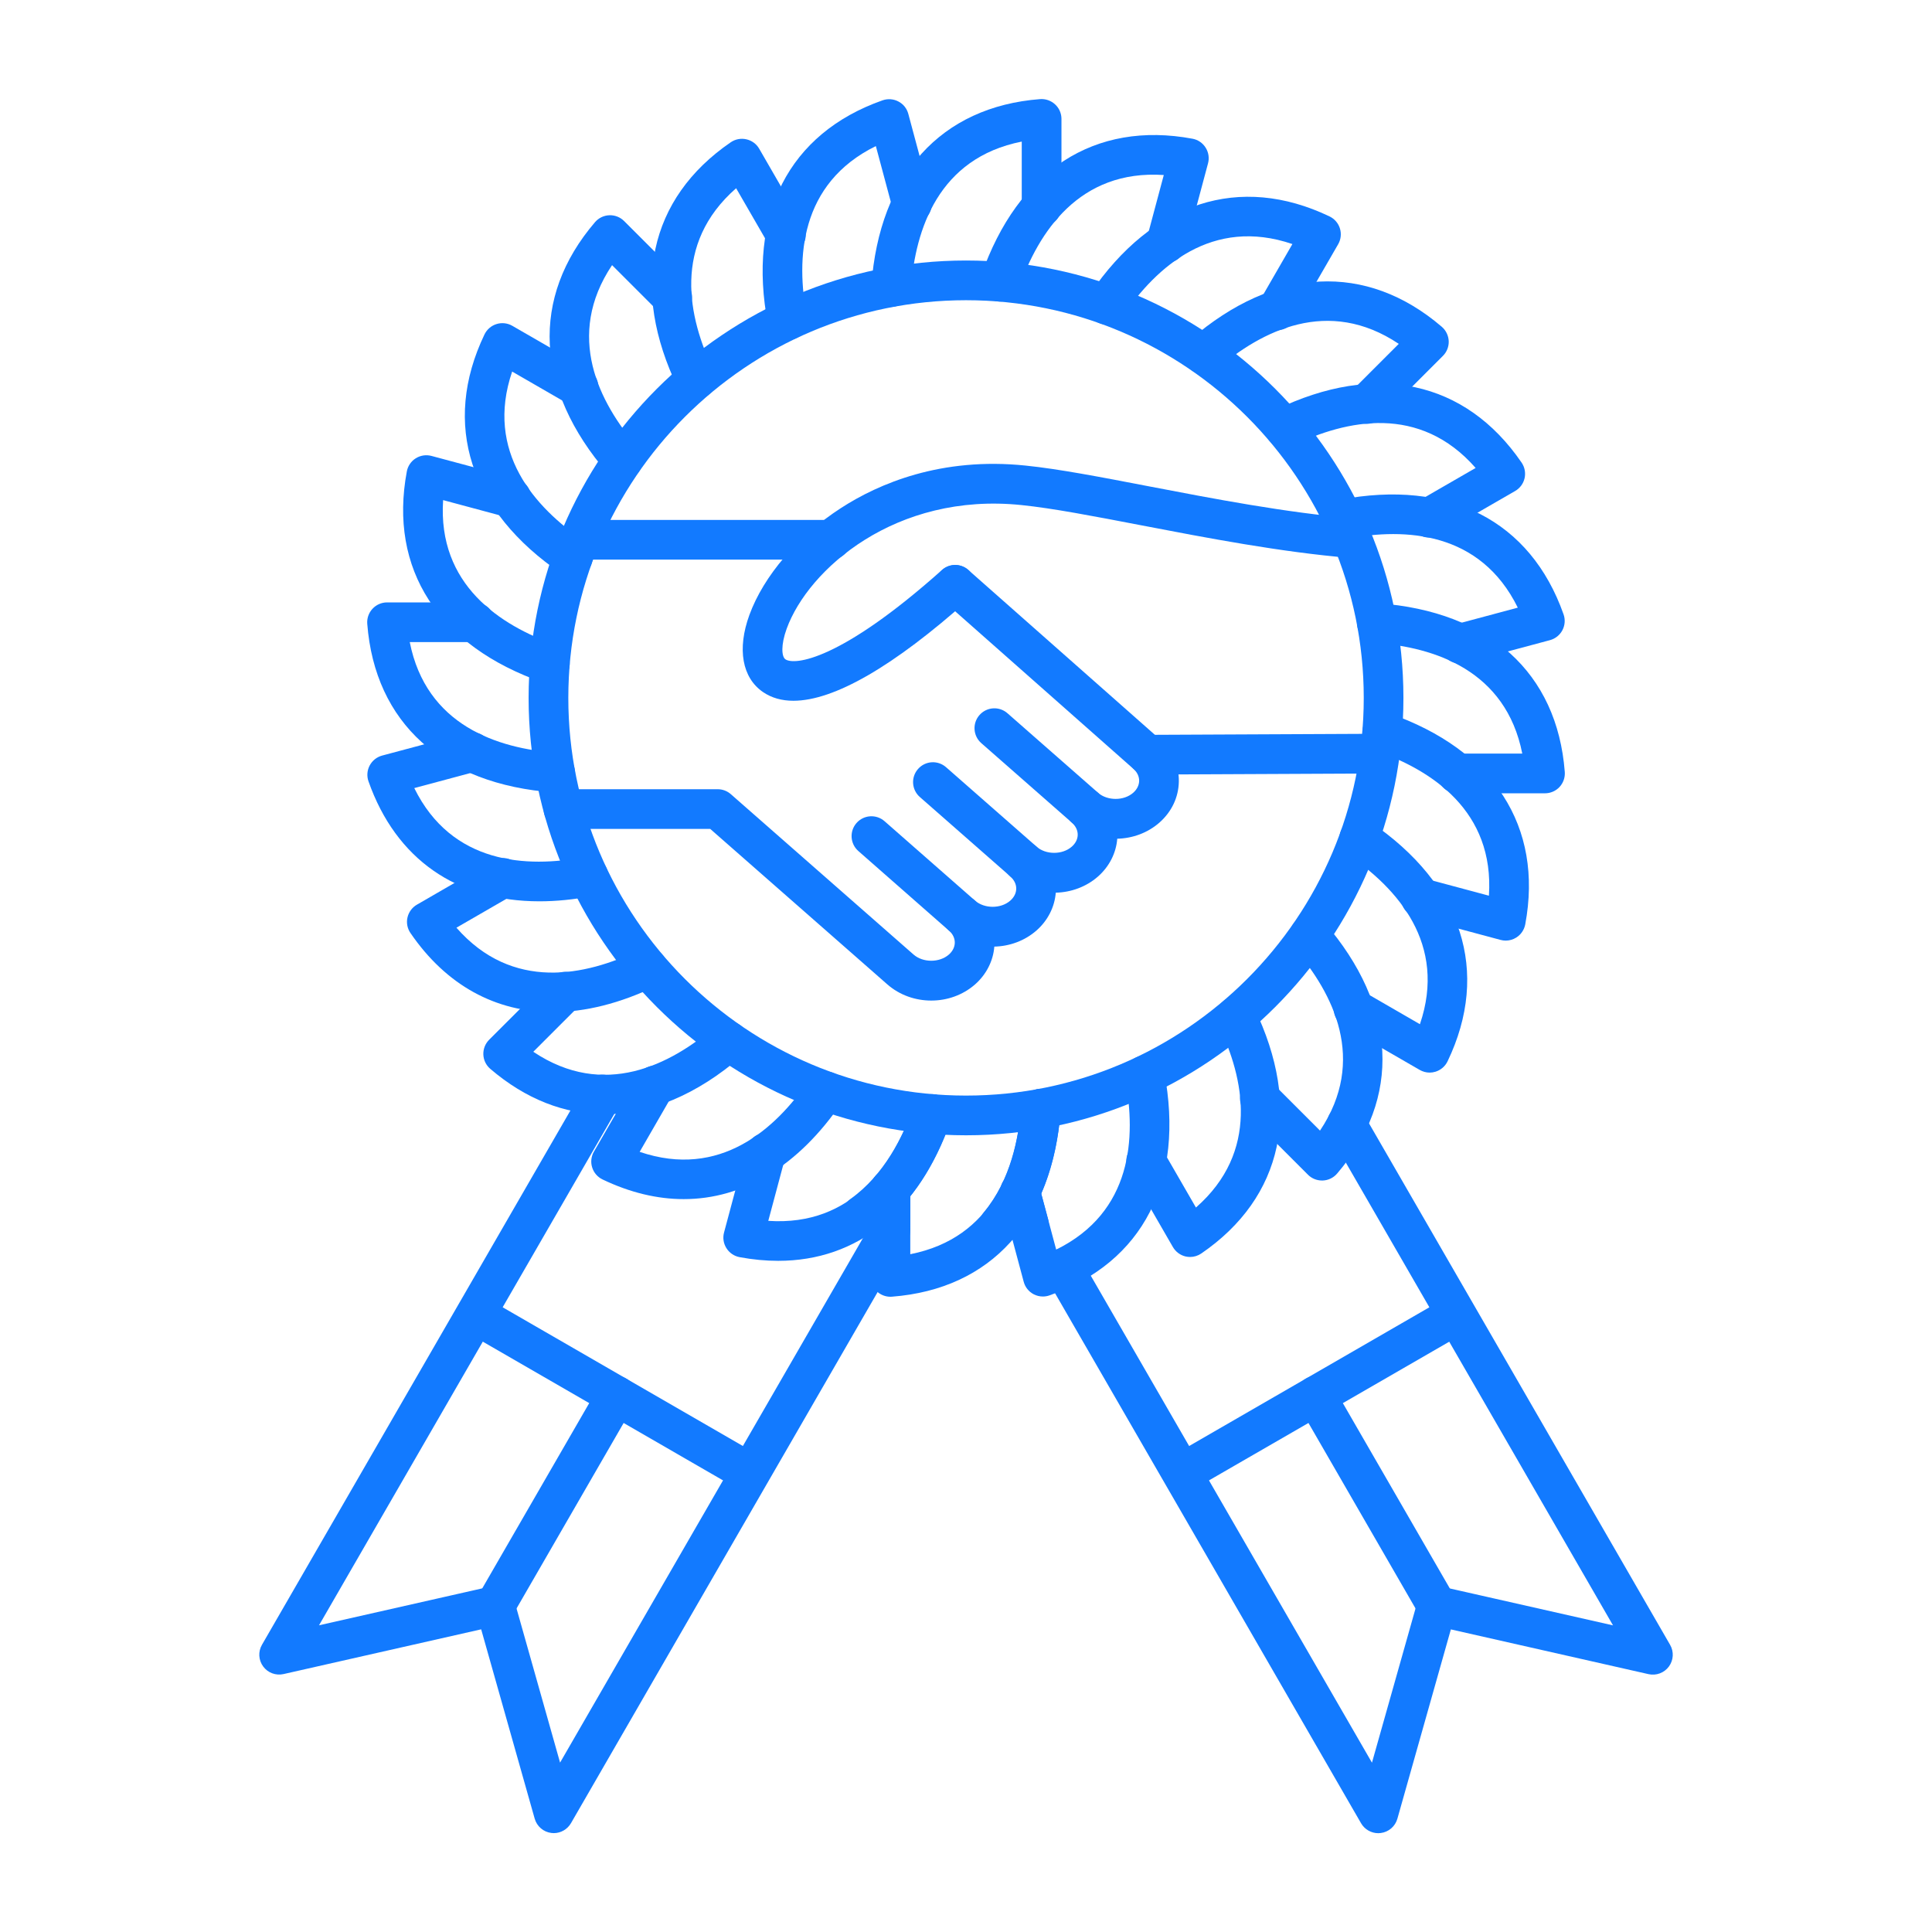 <svg width="56" height="56" viewBox="0 0 56 56" fill="none" xmlns="http://www.w3.org/2000/svg">
<path fill-rule="evenodd" clip-rule="evenodd" d="M28.001 8.702C21.645 8.702 16.473 13.873 16.473 20.229C16.473 26.586 21.645 31.756 28 31.756C34.357 31.756 39.529 26.586 39.529 20.229C39.529 13.873 34.357 8.702 28.001 8.702ZM28.001 32.907C21.011 32.907 15.322 27.22 15.322 20.229C15.322 13.238 21.01 7.551 28 7.551C34.992 7.551 40.679 13.238 40.679 20.229C40.679 27.22 34.992 32.907 28.001 32.907Z" fill="#127AFF"/>
<path fill-rule="evenodd" clip-rule="evenodd" d="M24.086 16.221H16.797C16.479 16.221 16.221 15.964 16.221 15.646C16.221 15.328 16.479 15.07 16.797 15.07H24.086C24.404 15.07 24.661 15.328 24.661 15.646C24.661 15.963 24.404 16.221 24.086 16.221ZM26.992 29.002C26.535 29.002 26.078 28.846 25.721 28.534L20.587 24.027H16.332C16.015 24.027 15.757 23.769 15.757 23.451C15.757 23.134 16.015 22.876 16.332 22.876H20.804C20.944 22.876 21.078 22.927 21.183 23.019L26.481 27.669C26.754 27.907 27.231 27.907 27.503 27.669C27.614 27.572 27.675 27.447 27.675 27.319C27.675 27.191 27.614 27.067 27.503 26.97C27.373 26.856 27.307 26.697 27.307 26.537C27.307 26.402 27.354 26.267 27.45 26.158C27.66 25.919 28.023 25.895 28.262 26.105C28.534 26.344 29.013 26.344 29.284 26.105C29.395 26.008 29.456 25.884 29.456 25.755C29.456 25.627 29.395 25.503 29.284 25.407C29.155 25.293 29.089 25.134 29.089 24.973C29.089 24.839 29.136 24.703 29.231 24.594C29.441 24.355 29.805 24.331 30.044 24.541C30.316 24.78 30.794 24.78 31.066 24.541C31.177 24.444 31.238 24.32 31.238 24.193C31.238 24.064 31.177 23.94 31.066 23.843C30.936 23.729 30.87 23.57 30.87 23.41C30.87 23.275 30.917 23.14 31.013 23.031C31.223 22.792 31.586 22.768 31.825 22.978C32.098 23.216 32.576 23.217 32.847 22.978C32.955 22.883 33.016 22.762 33.019 22.636C33.021 22.515 32.968 22.395 32.869 22.3L27.306 17.383C27.068 17.174 27.045 16.81 27.256 16.571C27.466 16.333 27.83 16.311 28.068 16.521L33.64 21.445C33.645 21.449 33.65 21.453 33.655 21.458C33.994 21.78 34.178 22.205 34.169 22.657C34.161 23.11 33.961 23.531 33.607 23.843C33.263 24.145 32.825 24.3 32.384 24.311C32.352 24.726 32.152 25.12 31.825 25.407C31.482 25.708 31.044 25.864 30.602 25.875C30.57 26.29 30.37 26.683 30.044 26.97C29.7 27.272 29.262 27.428 28.821 27.438C28.789 27.852 28.589 28.247 28.262 28.534C27.905 28.846 27.449 29.003 26.992 29.002Z" fill="#127AFF"/>
<path fill-rule="evenodd" clip-rule="evenodd" d="M27.882 27.113C27.747 27.113 27.611 27.066 27.502 26.971L24.88 24.668C24.641 24.459 24.617 24.095 24.826 23.856C25.036 23.617 25.399 23.593 25.639 23.803L28.262 26.105C28.5 26.315 28.524 26.679 28.315 26.918C28.201 27.046 28.042 27.113 27.882 27.113Z" fill="#127AFF"/>
<path fill-rule="evenodd" clip-rule="evenodd" d="M29.664 25.547C29.529 25.547 29.393 25.5 29.285 25.404L26.662 23.102C26.423 22.892 26.399 22.529 26.609 22.29C26.819 22.051 27.181 22.027 27.421 22.237L30.044 24.539C30.283 24.749 30.307 25.112 30.097 25.351C29.983 25.481 29.824 25.547 29.664 25.547Z" fill="#127AFF"/>
<path fill-rule="evenodd" clip-rule="evenodd" d="M31.445 23.984C31.311 23.984 31.175 23.938 31.066 23.842L28.443 21.54C28.204 21.33 28.18 20.966 28.39 20.727C28.6 20.488 28.963 20.464 29.202 20.674L31.825 22.976C32.064 23.186 32.088 23.55 31.878 23.789C31.764 23.919 31.605 23.984 31.445 23.984Z" fill="#127AFF"/>
<path fill-rule="evenodd" clip-rule="evenodd" d="M22.997 20.312C22.659 20.312 22.366 20.229 22.121 20.063C21.511 19.649 21.361 18.813 21.721 17.826C22.136 16.69 23.13 15.53 24.382 14.722C25.467 14.021 27.276 13.24 29.728 13.495C30.679 13.592 31.891 13.825 33.294 14.095C35.167 14.455 37.288 14.862 39.233 15.025C39.55 15.052 39.786 15.33 39.759 15.647C39.733 15.963 39.453 16.198 39.137 16.172C37.131 16.005 34.978 15.591 33.078 15.226C31.7 14.961 30.51 14.732 29.61 14.64C25.955 14.26 23.429 16.505 22.803 18.221C22.63 18.697 22.654 19.035 22.766 19.111C23.025 19.286 24.344 19.163 27.303 16.522C27.54 16.31 27.904 16.331 28.116 16.568C28.328 16.806 28.307 17.169 28.07 17.38C25.898 19.319 24.172 20.312 22.997 20.312ZM33.258 22.451C32.942 22.451 32.684 22.194 32.683 21.878C32.682 21.56 32.938 21.301 33.255 21.3L39.993 21.269C39.994 21.269 39.995 21.269 39.996 21.269C40.312 21.269 40.569 21.526 40.571 21.843C40.572 22.16 40.315 22.419 39.998 22.42L33.261 22.451C33.261 22.451 33.259 22.451 33.258 22.451Z" fill="#127AFF"/>
<path fill-rule="evenodd" clip-rule="evenodd" d="M25.832 8.895C25.818 8.895 25.804 8.895 25.79 8.894C25.472 8.871 25.234 8.595 25.257 8.277C25.492 5.065 27.275 3.095 30.146 2.873C30.306 2.861 30.464 2.916 30.582 3.025C30.7 3.133 30.767 3.286 30.767 3.446L30.767 5.993C30.767 6.311 30.509 6.569 30.191 6.569C29.874 6.569 29.616 6.311 29.616 5.993L29.616 4.104C27.204 4.581 26.531 6.644 26.405 8.361C26.384 8.664 26.131 8.895 25.832 8.895Z" fill="#127AFF"/>
<path fill-rule="evenodd" clip-rule="evenodd" d="M22.823 9.861C22.552 9.861 22.311 9.669 22.258 9.393C21.653 6.229 22.864 3.865 25.581 2.908C25.733 2.855 25.9 2.867 26.041 2.942C26.183 3.015 26.287 3.146 26.328 3.301L26.988 5.761C27.07 6.069 26.888 6.384 26.581 6.466C26.274 6.548 25.959 6.367 25.876 6.059L25.387 4.234C23.181 5.319 23.065 7.487 23.389 9.177C23.448 9.49 23.244 9.791 22.931 9.851C22.895 9.858 22.858 9.861 22.823 9.861Z" fill="#127AFF"/>
<path fill-rule="evenodd" clip-rule="evenodd" d="M20.169 11.575C19.955 11.575 19.749 11.455 19.651 11.249C18.247 8.349 18.805 5.753 21.181 4.124C21.314 4.033 21.478 4.002 21.635 4.038C21.791 4.073 21.926 4.172 22.006 4.311L23.279 6.517C23.437 6.792 23.343 7.144 23.068 7.303C22.793 7.462 22.441 7.367 22.282 7.092L21.337 5.456C19.488 7.075 19.936 9.199 20.687 10.748C20.825 11.034 20.705 11.379 20.419 11.517C20.338 11.556 20.253 11.575 20.169 11.575Z" fill="#127AFF"/>
<path fill-rule="evenodd" clip-rule="evenodd" d="M18.047 13.917C17.885 13.917 17.726 13.85 17.612 13.718C15.505 11.28 15.373 8.627 17.247 6.439C17.351 6.318 17.501 6.245 17.662 6.239C17.822 6.233 17.977 6.294 18.09 6.407L19.892 8.208C20.116 8.433 20.116 8.797 19.892 9.021C19.667 9.246 19.302 9.246 19.077 9.021L17.741 7.685C16.374 9.729 17.357 11.663 18.483 12.966C18.691 13.206 18.664 13.569 18.423 13.777C18.314 13.871 18.18 13.917 18.047 13.917Z" fill="#127AFF"/>
<path fill-rule="evenodd" clip-rule="evenodd" d="M16.603 16.73C16.491 16.73 16.379 16.697 16.28 16.63C13.614 14.821 12.799 12.292 14.043 9.694C14.113 9.549 14.239 9.44 14.392 9.393C14.546 9.345 14.711 9.364 14.85 9.444L17.056 10.717C17.331 10.876 17.425 11.229 17.266 11.503C17.108 11.779 16.756 11.873 16.48 11.714L14.845 10.77C14.052 13.097 15.502 14.711 16.927 15.678C17.189 15.857 17.257 16.214 17.079 16.477C16.968 16.641 16.787 16.73 16.603 16.73Z" fill="#127AFF"/>
<path fill-rule="evenodd" clip-rule="evenodd" d="M15.937 19.818C15.873 19.818 15.809 19.808 15.748 19.786C12.704 18.728 11.263 16.497 11.792 13.665C11.822 13.507 11.915 13.369 12.051 13.284C12.187 13.199 12.351 13.174 12.506 13.215L14.966 13.874C15.274 13.956 15.456 14.272 15.374 14.579C15.291 14.886 14.976 15.068 14.668 14.986L12.844 14.496C12.681 16.949 14.5 18.133 16.125 18.699C16.426 18.804 16.585 19.132 16.48 19.431C16.397 19.669 16.174 19.818 15.937 19.818Z" fill="#127AFF"/>
<path fill-rule="evenodd" clip-rule="evenodd" d="M16.093 22.971C16.079 22.971 16.064 22.97 16.051 22.969C12.837 22.735 10.867 20.953 10.645 18.08C10.633 17.921 10.688 17.763 10.797 17.646C10.906 17.528 11.059 17.461 11.22 17.461L13.767 17.461C14.084 17.461 14.342 17.719 14.342 18.037C14.342 18.354 14.084 18.612 13.767 18.612L11.877 18.612C12.355 21.024 14.417 21.696 16.134 21.821C16.451 21.845 16.689 22.121 16.666 22.438C16.644 22.741 16.391 22.971 16.093 22.971Z" fill="#127AFF"/>
<path fill-rule="evenodd" clip-rule="evenodd" d="M15.635 26.125C13.244 26.125 11.477 24.907 10.681 22.648C10.628 22.498 10.64 22.331 10.715 22.189C10.79 22.047 10.92 21.943 11.075 21.901L13.536 21.243C13.842 21.16 14.158 21.343 14.24 21.649C14.322 21.956 14.14 22.272 13.833 22.354L12.008 22.843C13.094 25.049 15.26 25.164 16.952 24.842C17.263 24.782 17.565 24.986 17.624 25.299C17.684 25.611 17.479 25.913 17.167 25.972C16.633 26.075 16.12 26.125 15.635 26.125Z" fill="#127AFF"/>
<path fill-rule="evenodd" clip-rule="evenodd" d="M16.021 29.336C14.367 29.336 12.935 28.561 11.898 27.045C11.807 26.913 11.775 26.75 11.811 26.593C11.847 26.437 11.946 26.302 12.085 26.222L14.29 24.948C14.566 24.789 14.918 24.884 15.077 25.159C15.236 25.435 15.142 25.786 14.866 25.945L13.23 26.89C14.849 28.74 16.972 28.29 18.522 27.541C18.807 27.402 19.152 27.522 19.29 27.809C19.429 28.094 19.309 28.438 19.023 28.577C17.972 29.086 16.96 29.336 16.021 29.336Z" fill="#127AFF"/>
<path fill-rule="evenodd" clip-rule="evenodd" d="M17.524 32.297C16.364 32.297 15.237 31.86 14.211 30.981C14.089 30.877 14.016 30.727 14.01 30.567C14.004 30.406 14.065 30.251 14.179 30.137L15.98 28.337C16.204 28.112 16.569 28.112 16.794 28.337C17.018 28.561 17.018 28.925 16.794 29.15L15.458 30.486C17.5 31.855 19.434 30.87 20.738 29.745C20.978 29.538 21.342 29.564 21.549 29.804C21.757 30.045 21.731 30.409 21.49 30.617C20.195 31.736 18.839 32.297 17.524 32.297Z" fill="#127AFF"/>
<path fill-rule="evenodd" clip-rule="evenodd" d="M19.819 34.757C19.053 34.757 18.262 34.569 17.465 34.187C17.321 34.118 17.211 33.991 17.164 33.838C17.116 33.685 17.135 33.52 17.215 33.381L18.489 31.175C18.648 30.9 18.999 30.805 19.275 30.964C19.55 31.124 19.644 31.475 19.485 31.75L18.541 33.387C20.869 34.179 22.481 32.728 23.448 31.305C23.627 31.042 23.985 30.973 24.249 31.152C24.512 31.33 24.579 31.688 24.401 31.951C23.147 33.798 21.547 34.757 19.819 34.757Z" fill="#127AFF"/>
<path fill-rule="evenodd" clip-rule="evenodd" d="M22.556 36.546C22.196 36.546 21.821 36.511 21.436 36.439C21.279 36.409 21.141 36.315 21.056 36.179C20.97 36.044 20.945 35.879 20.987 35.724L21.645 33.264C21.728 32.957 22.044 32.775 22.351 32.857C22.657 32.939 22.839 33.255 22.757 33.562L22.269 35.387C24.724 35.551 25.904 33.731 26.47 32.105C26.575 31.805 26.903 31.646 27.203 31.751C27.503 31.855 27.662 32.183 27.557 32.483C26.643 35.112 24.853 36.546 22.556 36.546Z" fill="#127AFF"/>
<path fill-rule="evenodd" clip-rule="evenodd" d="M25.81 37.587C25.666 37.587 25.526 37.533 25.419 37.434C25.301 37.325 25.234 37.172 25.234 37.011V34.464C25.234 34.147 25.492 33.889 25.81 33.889C26.128 33.889 26.385 34.147 26.385 34.464V36.354C28.797 35.876 29.47 33.814 29.596 32.096C29.619 31.78 29.893 31.543 30.211 31.564C30.528 31.588 30.767 31.863 30.744 32.18C30.509 35.394 28.726 37.363 25.855 37.585C25.84 37.586 25.825 37.587 25.81 37.587Z" fill="#127AFF"/>
<path fill-rule="evenodd" clip-rule="evenodd" d="M30.229 37.58C30.136 37.58 30.044 37.558 29.96 37.514C29.818 37.439 29.714 37.309 29.673 37.154L29.014 34.694C28.932 34.387 29.114 34.071 29.42 33.989C29.728 33.906 30.043 34.089 30.126 34.396L30.614 36.22C32.821 35.135 32.936 32.969 32.613 31.278C32.554 30.966 32.758 30.664 33.07 30.604C33.382 30.544 33.684 30.749 33.744 31.062C34.348 34.226 33.137 36.59 30.421 37.547C30.358 37.569 30.294 37.58 30.229 37.58Z" fill="#127AFF"/>
<path fill-rule="evenodd" clip-rule="evenodd" d="M34.495 36.434C34.452 36.434 34.41 36.429 34.367 36.42C34.212 36.384 34.077 36.285 33.997 36.146L32.724 33.94C32.565 33.665 32.659 33.313 32.934 33.155C33.209 32.996 33.561 33.09 33.72 33.364L34.665 35.001C36.514 33.381 36.066 31.259 35.316 29.709C35.178 29.423 35.297 29.079 35.583 28.94C35.869 28.802 36.214 28.921 36.352 29.208C37.755 32.108 37.197 34.705 34.82 36.333C34.724 36.399 34.61 36.434 34.495 36.434Z" fill="#127AFF"/>
<path fill-rule="evenodd" clip-rule="evenodd" d="M38.319 34.218C38.166 34.218 38.02 34.158 37.912 34.05L36.111 32.249C35.886 32.024 35.886 31.66 36.111 31.435C36.336 31.21 36.7 31.21 36.925 31.435L38.261 32.771C39.629 30.727 38.646 28.794 37.52 27.491C37.312 27.25 37.339 26.887 37.58 26.679C37.82 26.471 38.183 26.498 38.391 26.739C40.497 29.177 40.63 31.829 38.756 34.017C38.652 34.139 38.501 34.212 38.341 34.218C38.334 34.218 38.326 34.218 38.319 34.218Z" fill="#127AFF"/>
<path fill-rule="evenodd" clip-rule="evenodd" d="M41.439 31.09C41.339 31.09 41.24 31.063 41.151 31.012L38.946 29.739C38.67 29.58 38.577 29.229 38.736 28.953C38.894 28.678 39.246 28.583 39.522 28.742L41.157 29.687C41.95 27.359 40.5 25.745 39.075 24.778C38.812 24.599 38.744 24.242 38.922 23.979C39.101 23.716 39.459 23.647 39.722 23.826C42.387 25.637 43.203 28.164 41.959 30.762C41.889 30.907 41.763 31.016 41.609 31.064C41.554 31.081 41.496 31.09 41.439 31.09Z" fill="#127AFF"/>
<path fill-rule="evenodd" clip-rule="evenodd" d="M43.644 27.264C43.594 27.264 43.544 27.257 43.495 27.244L41.034 26.584C40.728 26.502 40.546 26.187 40.628 25.88C40.711 25.573 41.026 25.39 41.333 25.473L43.157 25.962C43.32 23.509 41.502 22.325 39.876 21.759C39.576 21.656 39.417 21.327 39.522 21.027C39.626 20.727 39.954 20.569 40.254 20.672C43.297 21.73 44.738 23.962 44.21 26.794C44.18 26.951 44.086 27.09 43.951 27.175C43.858 27.234 43.751 27.264 43.644 27.264Z" fill="#127AFF"/>
<path fill-rule="evenodd" clip-rule="evenodd" d="M44.782 22.994H42.235C41.917 22.994 41.66 22.736 41.66 22.419C41.66 22.101 41.917 21.843 42.235 21.843H44.124C43.647 19.432 41.585 18.76 39.867 18.634C39.55 18.611 39.312 18.335 39.336 18.017C39.358 17.701 39.634 17.464 39.951 17.486C43.164 17.721 45.135 19.503 45.356 22.375C45.368 22.535 45.313 22.692 45.205 22.81C45.096 22.927 44.943 22.994 44.782 22.994Z" fill="#127AFF"/>
<path fill-rule="evenodd" clip-rule="evenodd" d="M42.317 19.233C42.063 19.233 41.831 19.065 41.762 18.807C41.68 18.5 41.862 18.184 42.168 18.102L43.994 17.613C42.908 15.408 40.742 15.292 39.05 15.614C38.738 15.675 38.437 15.47 38.378 15.158C38.318 14.845 38.523 14.544 38.834 14.485C41.998 13.88 44.362 15.091 45.321 17.808C45.374 17.959 45.362 18.125 45.287 18.267C45.212 18.409 45.082 18.513 44.927 18.555L42.466 19.214C42.416 19.227 42.366 19.233 42.317 19.233Z" fill="#127AFF"/>
<path fill-rule="evenodd" clip-rule="evenodd" d="M41.424 15.582C41.225 15.582 41.032 15.479 40.925 15.294C40.767 15.02 40.861 14.667 41.136 14.508L42.772 13.564C41.152 11.714 39.03 12.163 37.48 12.912C37.194 13.051 36.85 12.931 36.712 12.646C36.573 12.359 36.693 12.015 36.979 11.876C39.88 10.474 42.476 11.032 44.104 13.408C44.195 13.541 44.226 13.705 44.191 13.861C44.155 14.018 44.056 14.152 43.917 14.232L41.712 15.505C41.621 15.557 41.522 15.582 41.424 15.582Z" fill="#127AFF"/>
<path fill-rule="evenodd" clip-rule="evenodd" d="M39.616 12.285C39.468 12.285 39.321 12.229 39.208 12.117C38.983 11.893 38.983 11.528 39.208 11.303L40.544 9.967C38.502 8.599 36.567 9.583 35.264 10.708C35.023 10.915 34.66 10.889 34.452 10.649C34.245 10.408 34.271 10.044 34.512 9.836C36.95 7.731 39.603 7.598 41.791 9.472C41.913 9.577 41.984 9.727 41.992 9.887C41.998 10.047 41.937 10.203 41.823 10.316L40.022 12.117C39.909 12.229 39.762 12.285 39.616 12.285Z" fill="#127AFF"/>
<path fill-rule="evenodd" clip-rule="evenodd" d="M37.014 9.573C36.916 9.573 36.818 9.548 36.727 9.496C36.452 9.337 36.357 8.985 36.517 8.71L37.461 7.074C35.134 6.282 33.52 7.731 32.552 9.156C32.374 9.419 32.016 9.487 31.753 9.308C31.49 9.13 31.422 8.771 31.6 8.509C33.41 5.844 35.938 5.029 38.537 6.273C38.681 6.342 38.791 6.468 38.838 6.621C38.886 6.775 38.867 6.941 38.787 7.08L37.513 9.285C37.407 9.47 37.213 9.573 37.014 9.573Z" fill="#127AFF"/>
<path fill-rule="evenodd" clip-rule="evenodd" d="M28.988 8.741C28.926 8.741 28.862 8.731 28.799 8.709C28.499 8.604 28.34 8.277 28.444 7.976C29.503 4.934 31.734 3.493 34.566 4.021C34.724 4.05 34.861 4.144 34.946 4.28C35.032 4.416 35.057 4.581 35.015 4.736L34.357 7.196C34.274 7.502 33.959 7.685 33.651 7.602C33.345 7.52 33.163 7.205 33.245 6.898L33.733 5.073C31.281 4.909 30.098 6.728 29.532 8.355C29.449 8.592 29.226 8.741 28.988 8.741Z" fill="#127AFF"/>
<path fill-rule="evenodd" clip-rule="evenodd" d="M14.352 47.12C14.254 47.12 14.155 47.095 14.064 47.043C13.79 46.884 13.694 46.532 13.853 46.257L17.367 40.171C17.526 39.895 17.878 39.801 18.154 39.96C18.428 40.119 18.523 40.471 18.365 40.746L14.851 46.832C14.744 47.017 14.551 47.12 14.352 47.12Z" fill="#127AFF"/>
<path fill-rule="evenodd" clip-rule="evenodd" d="M21.641 43.216C21.543 43.216 21.444 43.191 21.353 43.138L13.51 38.609C13.234 38.451 13.14 38.098 13.299 37.823C13.458 37.547 13.809 37.453 14.085 37.612L21.929 42.142C22.204 42.3 22.298 42.652 22.139 42.927C22.034 43.112 21.84 43.216 21.641 43.216Z" fill="#127AFF"/>
<path fill-rule="evenodd" clip-rule="evenodd" d="M41.65 47.12C41.451 47.12 41.258 47.017 41.151 46.832L37.638 40.746C37.479 40.471 37.574 40.119 37.848 39.96C38.124 39.801 38.476 39.895 38.635 40.171L42.148 46.257C42.308 46.532 42.213 46.884 41.938 47.043C41.847 47.095 41.748 47.12 41.65 47.12Z" fill="#127AFF"/>
<path fill-rule="evenodd" clip-rule="evenodd" d="M34.361 43.216C34.162 43.216 33.968 43.112 33.862 42.927C33.704 42.652 33.797 42.3 34.072 42.142L41.917 37.612C42.192 37.453 42.544 37.547 42.703 37.823C42.862 38.098 42.768 38.451 42.492 38.61L34.648 43.138C34.558 43.191 34.459 43.216 34.361 43.216Z" fill="#127AFF"/>
<path fill-rule="evenodd" clip-rule="evenodd" d="M16.052 53.134C16.029 53.134 16.005 53.132 15.98 53.129C15.751 53.101 15.561 52.937 15.498 52.714L13.947 47.227L8.218 48.524C7.995 48.574 7.763 48.488 7.628 48.303C7.492 48.119 7.479 47.872 7.593 47.675L16.968 31.436C17.127 31.162 17.478 31.067 17.754 31.225C18.029 31.384 18.124 31.737 17.965 32.012L9.247 47.11L14.225 45.984C14.523 45.916 14.822 46.094 14.906 46.389L16.234 51.09L25.312 35.368C25.471 35.092 25.823 34.998 26.098 35.157C26.374 35.316 26.468 35.668 26.309 35.943L16.55 52.846C16.446 53.025 16.255 53.134 16.052 53.134Z" fill="#127AFF"/>
<path fill-rule="evenodd" clip-rule="evenodd" d="M39.95 53.136C39.746 53.136 39.555 53.027 39.451 52.848L30.328 37.047C30.169 36.771 30.263 36.419 30.539 36.26C30.814 36.101 31.166 36.195 31.325 36.471L39.767 51.092L41.095 46.391C41.179 46.096 41.478 45.919 41.776 45.986L46.754 47.112L38.536 32.879C38.377 32.603 38.471 32.252 38.747 32.093C39.022 31.934 39.374 32.028 39.533 32.304L48.409 47.677C48.523 47.874 48.509 48.121 48.374 48.305C48.238 48.49 48.006 48.576 47.783 48.526L42.054 47.229L40.504 52.716C40.441 52.939 40.251 53.103 40.021 53.131C39.997 53.134 39.973 53.136 39.95 53.136Z" fill="#127AFF"/>
<path fill-rule="evenodd" clip-rule="evenodd" d="M24.98 35.801C24.8 35.801 24.622 35.717 24.51 35.558C24.327 35.299 24.387 34.94 24.647 34.756C25.633 34.057 26.183 32.926 26.47 32.101C26.575 31.801 26.902 31.642 27.203 31.747C27.503 31.851 27.662 32.179 27.557 32.48C27.215 33.464 26.548 34.821 25.313 35.695C25.212 35.767 25.095 35.801 24.98 35.801Z" fill="#127AFF"/>
<path fill-rule="evenodd" clip-rule="evenodd" d="M25.81 36.076C25.492 36.076 25.234 35.818 25.234 35.5V34.464C25.234 34.147 25.492 33.889 25.81 33.889C26.128 33.889 26.385 34.147 26.385 34.464V35.5C26.385 35.818 26.128 36.076 25.81 36.076ZM28.963 36.076C28.834 36.076 28.703 36.033 28.596 35.943C28.352 35.74 28.318 35.377 28.521 35.133C29.294 34.203 29.532 32.969 29.596 32.096C29.619 31.78 29.892 31.543 30.211 31.564C30.528 31.588 30.767 31.863 30.744 32.18C30.668 33.219 30.374 34.704 29.407 35.868C29.293 36.005 29.129 36.076 28.963 36.076Z" fill="#127AFF"/>
<path fill-rule="evenodd" clip-rule="evenodd" d="M29.825 36.074C29.571 36.074 29.338 35.905 29.27 35.647L29.014 34.693C28.932 34.386 29.114 34.071 29.42 33.989C29.728 33.906 30.043 34.089 30.126 34.395L30.382 35.349C30.464 35.656 30.282 35.972 29.974 36.055C29.925 36.068 29.874 36.074 29.825 36.074Z" fill="#127AFF"/>
</svg>
